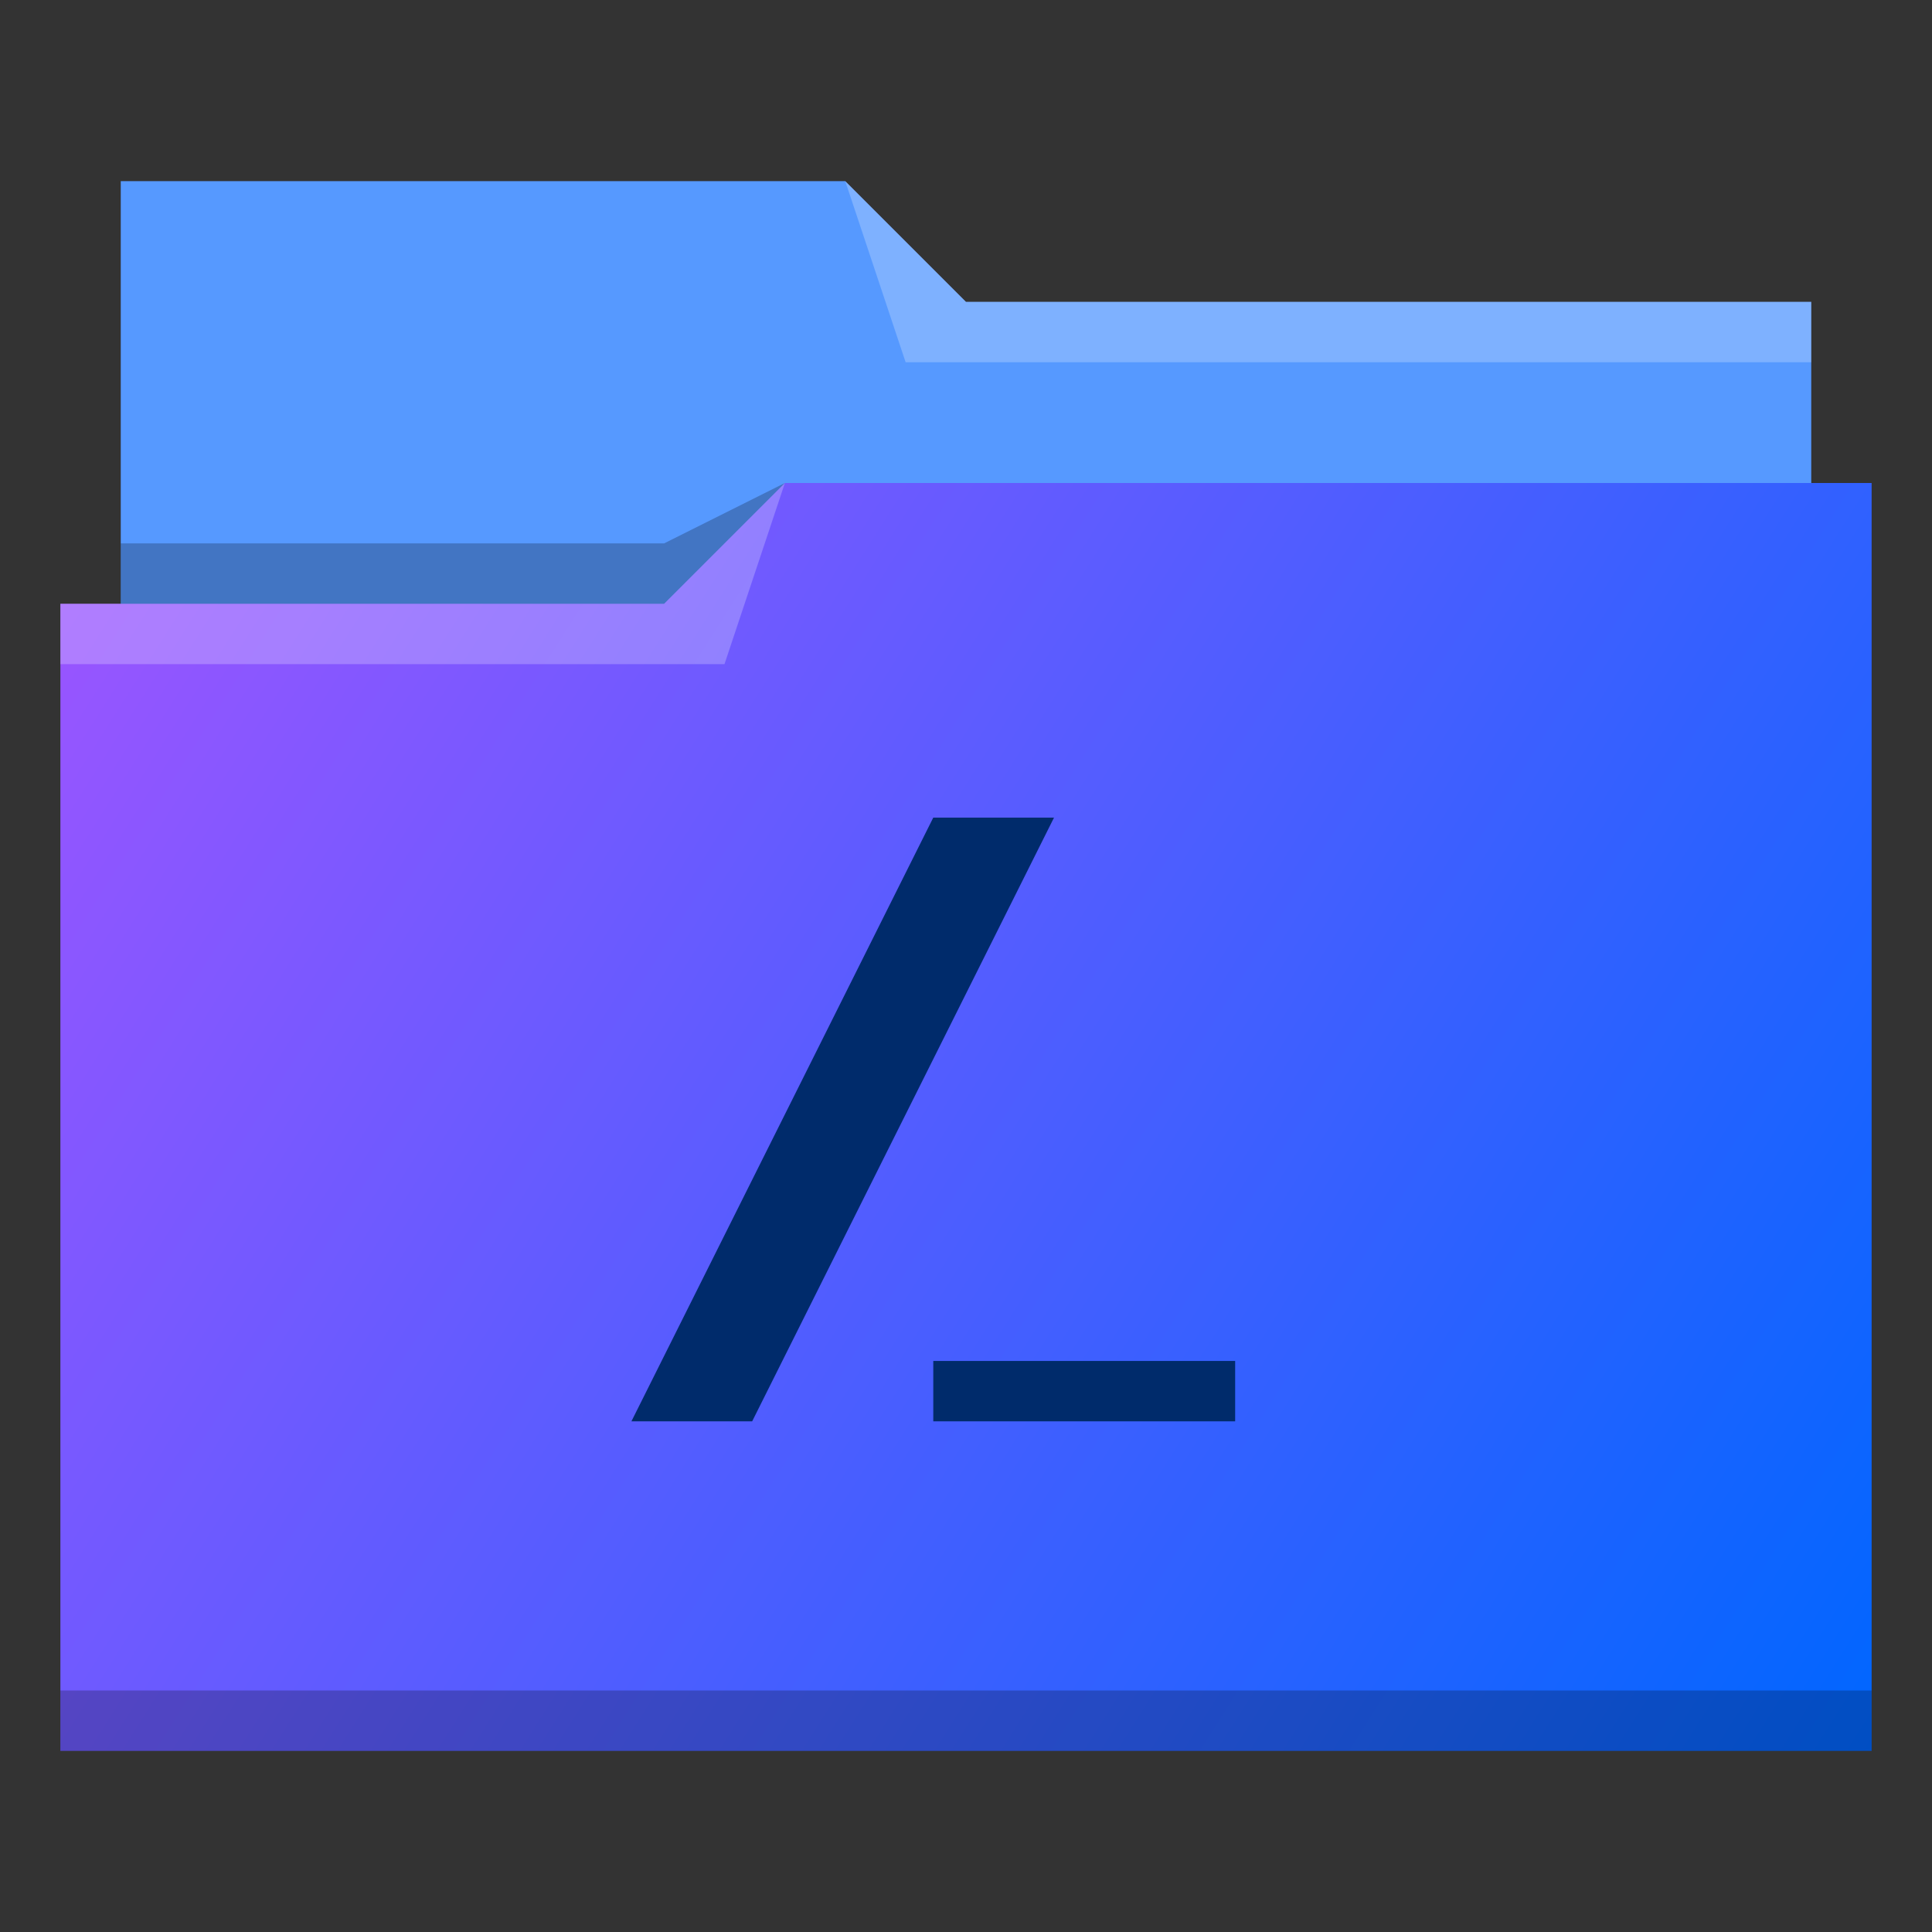 <?xml version="1.0" encoding="UTF-8" standalone="no"?>
<svg
   xmlns:dc="http://purl.org/dc/elements/1.1/"
   xmlns:cc="http://creativecommons.org/ns#"
   xmlns:rdf="http://www.w3.org/1999/02/22-rdf-syntax-ns#"
   xmlns:svg="http://www.w3.org/2000/svg"
   xmlns="http://www.w3.org/2000/svg"
   xmlns:xlink="http://www.w3.org/1999/xlink"
   xmlns:sodipodi="http://sodipodi.sourceforge.net/DTD/sodipodi-0.dtd"
   xmlns:inkscape="http://www.inkscape.org/namespaces/inkscape"
   height="32"
   width="32"
   version="1.1"
   id="svg23"
   sodipodi:docname="folder-root.svg"
   inkscape:version="0.92.4 (5da689c313, 2019-01-14)">
  <rect width="100%" height="100%" fill="#333333" stroke="none"/>
  <defs
     id="defs27">
    <linearGradient
       inkscape:collect="always"
       id="linearGradient840">
      <stop
         style="stop-color:#9955ff;stop-opacity:1"
         offset="0"
         id="stop836" />
      <stop
         style="stop-color:#0066ff;stop-opacity:1"
         offset="1"
         id="stop838" />
    </linearGradient>
    <linearGradient
       inkscape:collect="always"
       xlink:href="#linearGradient840"
       id="linearGradient842"
       x1="-51.746"
       y1="10.542"
       x2="-21.746"
       y2="29.542"
       gradientUnits="userSpaceOnUse"
       gradientTransform="translate(52.746,-0.542)" />
  </defs>
  <sodipodi:namedview
     pagecolor="#ffffff"
     bordercolor="#666666"
     borderopacity="1"
     objecttolerance="10"
     gridtolerance="10"
     guidetolerance="10"
     inkscape:pageopacity="0"
     inkscape:pageshadow="2"
     inkscape:window-width="1920"
     inkscape:window-height="1017"
     id="namedview25"
     showgrid="false"
     inkscape:zoom="7.375"
     inkscape:cx="16"
     inkscape:cy="16"
     inkscape:window-x="0"
     inkscape:window-y="0"
     inkscape:window-maximized="1"
     inkscape:current-layer="svg23" />
  <linearGradient
     id="a"
     gradientUnits="userSpaceOnUse"
     x2="0"
     y1="29"
     y2="8"
     gradientTransform="translate(-52.746,0.542)">
    <stop
       offset="0"
       stop-color="#3daee9"
       id="stop2" />
    <stop
       offset="1"
       stop-color="#6cc1ef"
       id="stop4" />
  </linearGradient>
  <path
     d="m 2,3 v 8 H 30 V 5 H 16 L 14,3 Z"
     id="path7"
     inkscape:connector-curvature="0"
     style="fill:#5699ff;fill-opacity:1" />
  <path
     d="M 13,8 11,10 H 1 V 29 H 31 V 8 Z"
     id="path9"
     style="fill:url(#linearGradient842);fill-opacity:1"
     inkscape:connector-curvature="0" />
  <g
     fill-opacity=".235"
     id="g19">
    <path
       d="m13 8-2 2h-10v1h11z"
       fill="#fff"
       id="path11" />
    <path
       d="m14 3 1 3h15v-1h-14z"
       fill="#fff"
       id="path13" />
    <path
       d="m1 28h30v1h-30z"
       fill="#000"
       id="path15" />
    <path
       d="m13 8-2 1h-9v1h9z"
       fill="#000"
       id="path17" />
  </g>
  <path
     d="m 17.458,13.542 h -2 l -5,10 h 2 z m -2,9 h 5 v 1 h -5 z"
     id="path21"
     inkscape:connector-curvature="0"
     style="fill:#002b6b;fill-opacity:1" />
</svg>
